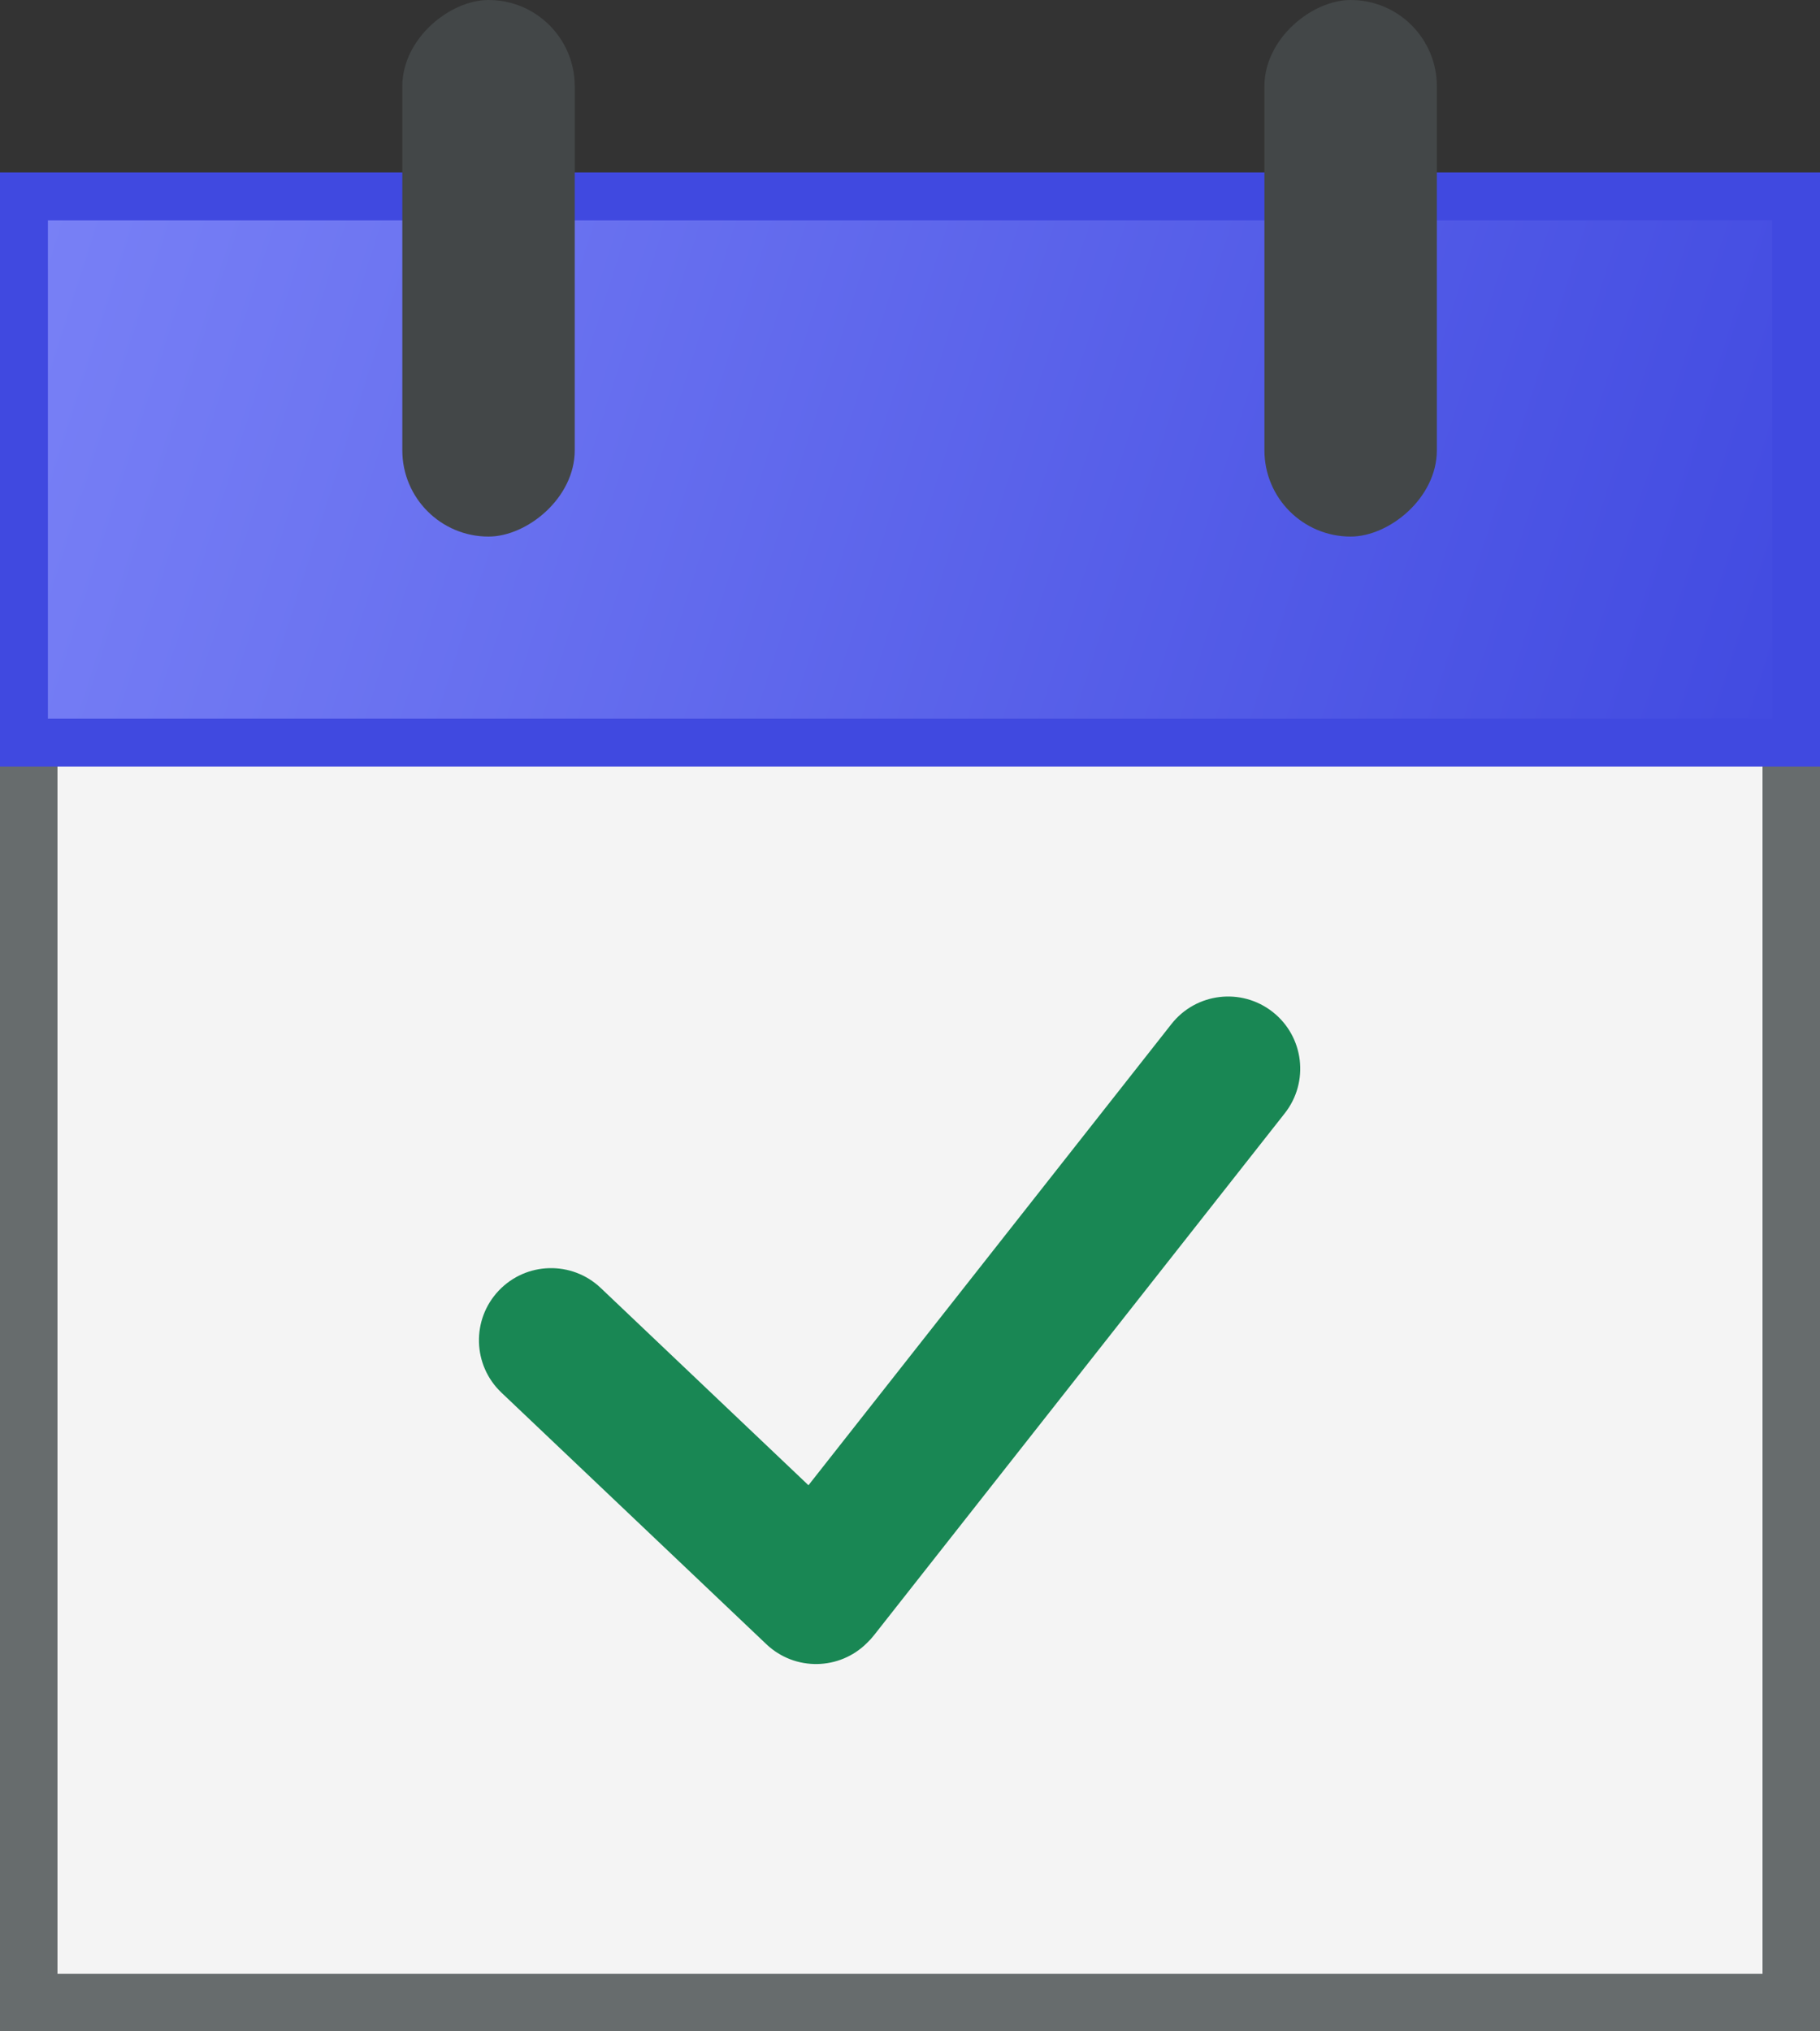 <svg width="95" height="106" viewBox="0 0 95 106" fill="none" xmlns="http://www.w3.org/2000/svg">
<rect x="0" y="0" width="95" height="106" fill="#333333" stroke="none"/>
<rect x="1.5" y="12.5" width="92" height="92" fill="#F4F4F4" stroke="#676C6D" stroke-width="3"/>
<rect x="1.25" y="10.25" width="92.5" height="28.5" fill="url(#paint0_linear_50_82)" stroke="#4049E0" stroke-width="2.5"/>
<rect x="21" y="28" width="28" height="9" rx="4.5" transform="rotate(-90 21 28)" fill="#434748"/>
<rect x="66" y="28" width="28" height="9" rx="4.5" transform="rotate(-90 66 28)" fill="#434748"/>
<path fill-rule="evenodd" clip-rule="evenodd" d="M45.264 85.724C43.826 87.17 41.489 87.21 40.003 85.799L26.173 72.669C24.665 71.238 24.603 68.855 26.034 67.347C27.466 65.839 29.849 65.777 31.357 67.209L42.2 77.503L61.147 53.436C62.432 51.803 64.799 51.521 66.433 52.807C68.067 54.093 68.349 56.46 67.063 58.093L45.623 85.328C45.511 85.471 45.391 85.602 45.264 85.724Z" fill="#198754"/>
<defs>
<linearGradient id="paint0_linear_50_82" x1="1" y1="10" x2="95" y2="40" gradientUnits="userSpaceOnUse">
<stop stop-color="#7981F6"/>
<stop offset="1" stop-color="#4049E0"/>
</linearGradient>
</defs>
</svg>
